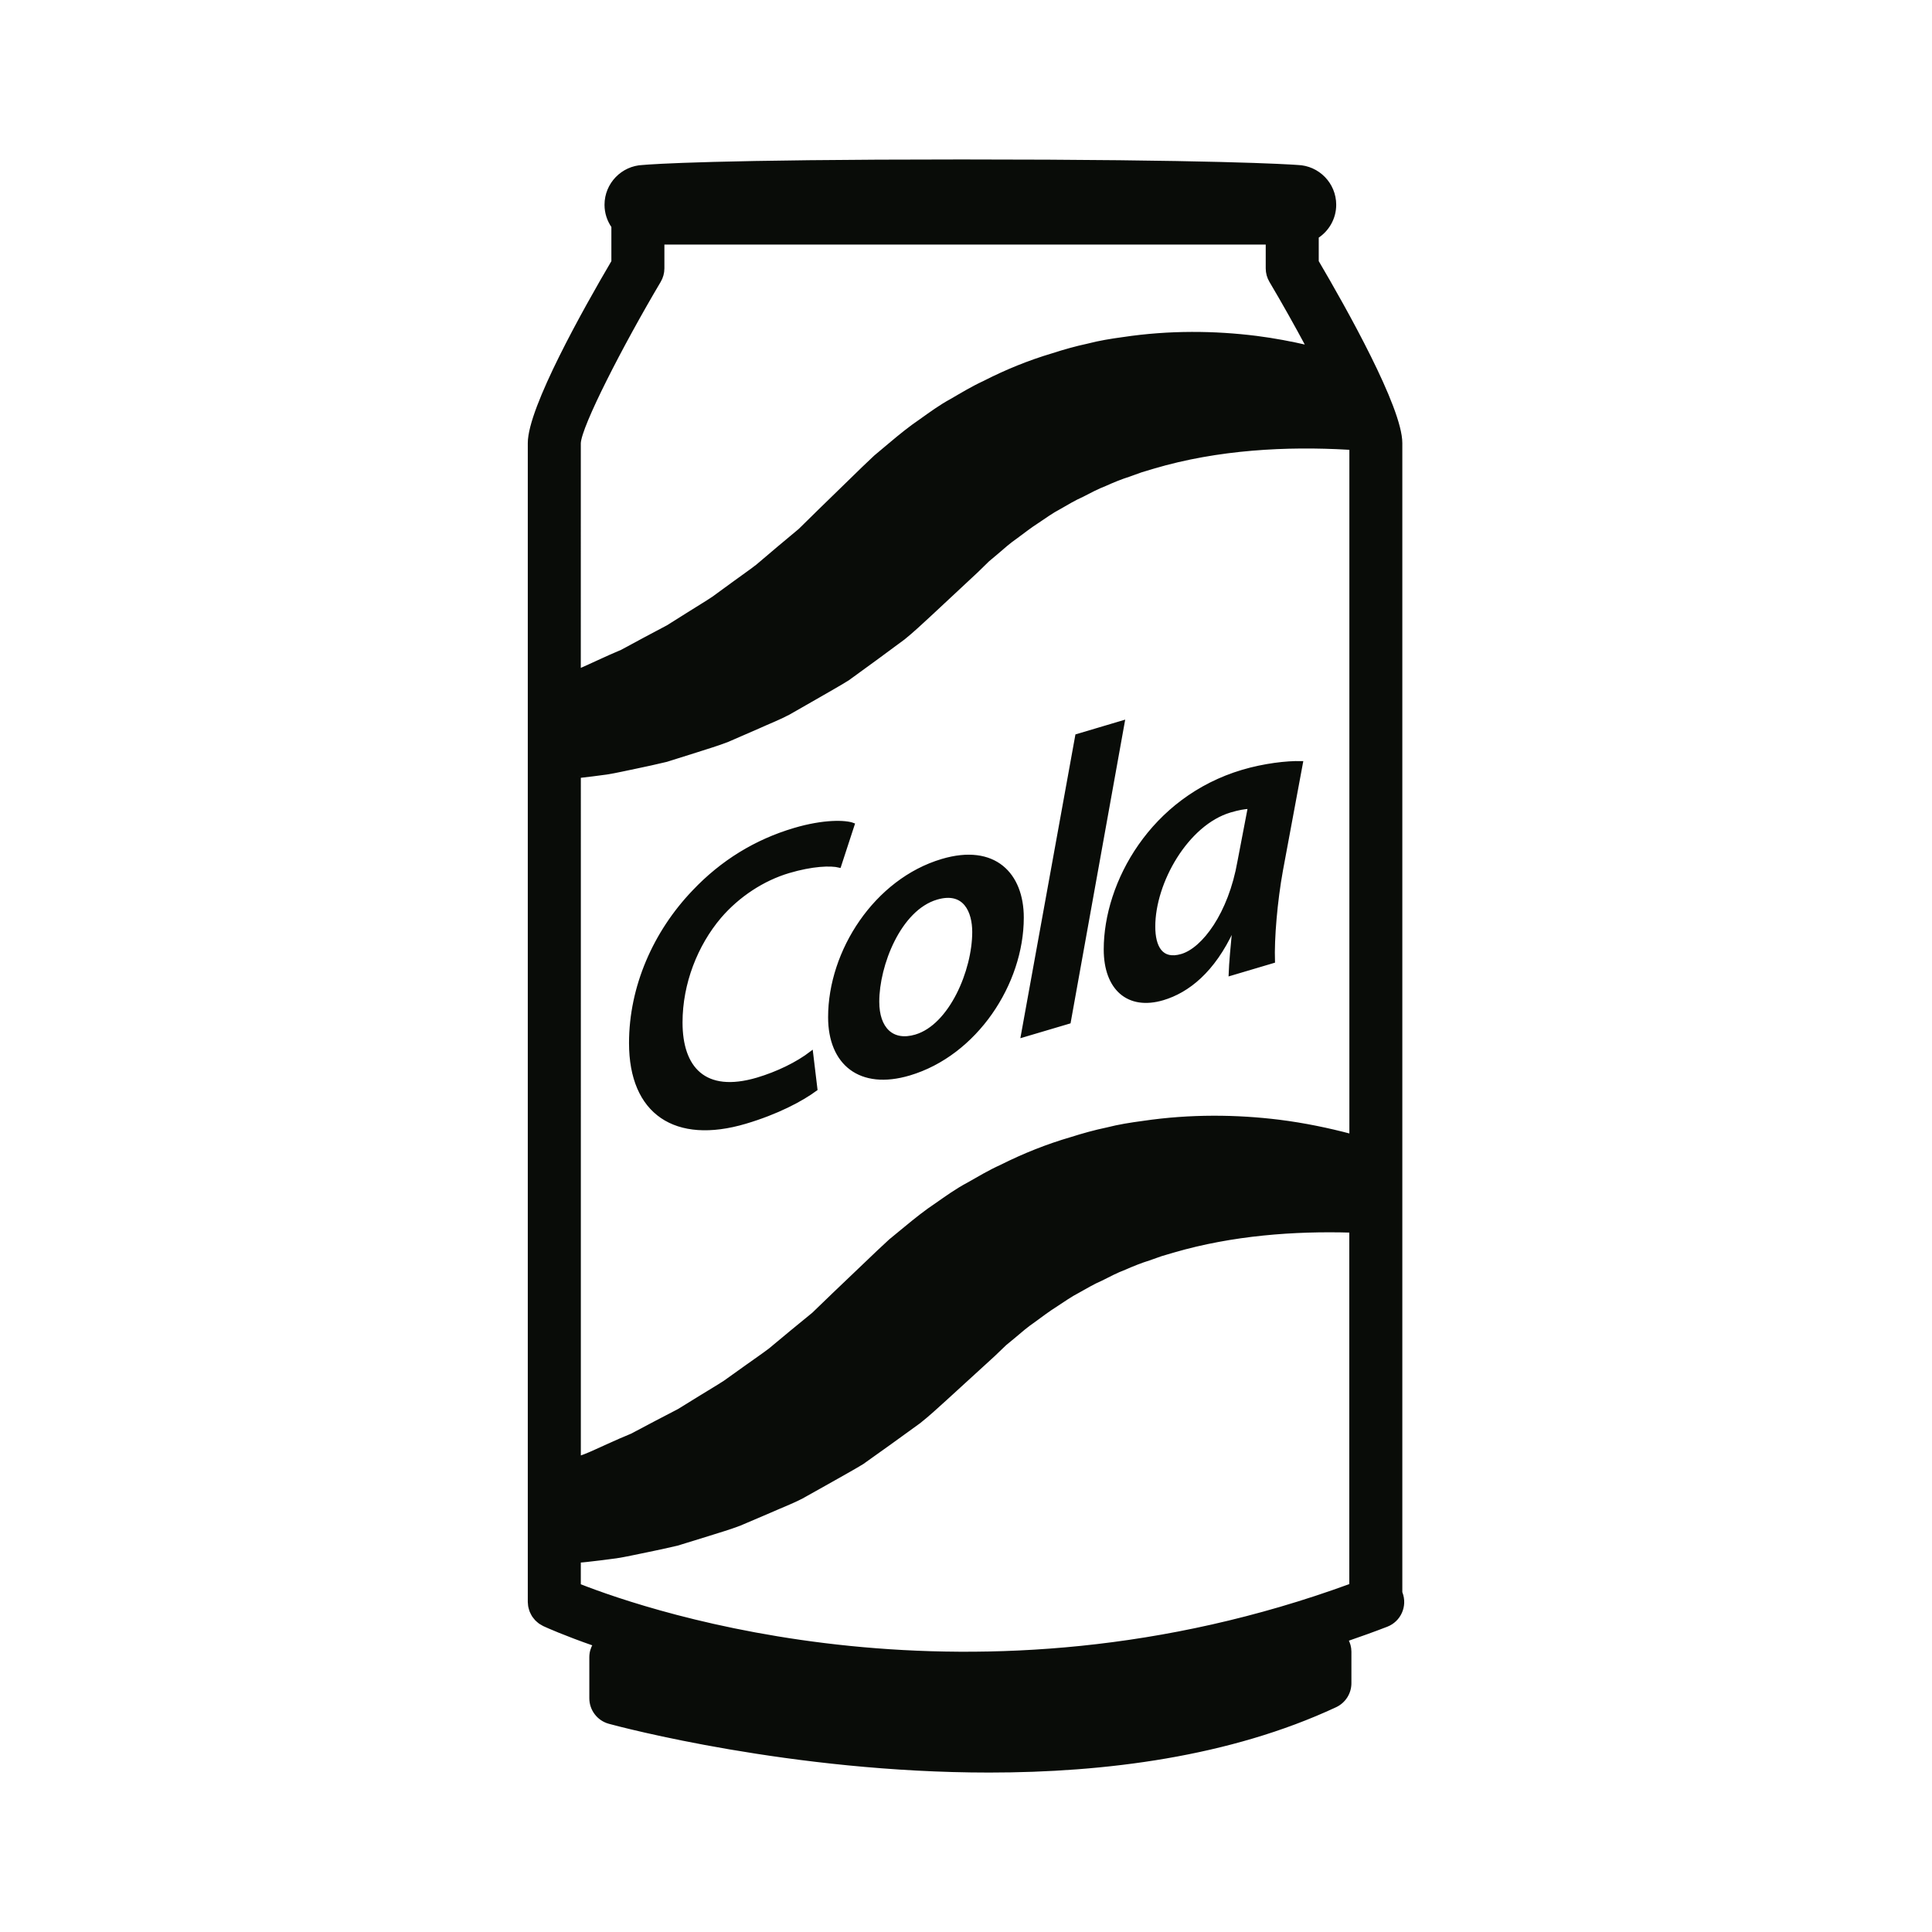 <!DOCTYPE svg PUBLIC "-//W3C//DTD SVG 1.1//EN" "http://www.w3.org/Graphics/SVG/1.1/DTD/svg11.dtd">

<!-- Uploaded to: SVG Repo, www.svgrepo.com, Transformed by: SVG Repo Mixer Tools -->
<svg fill="#090C08" version="1.1" id="Capa_1" xmlns="http://www.w3.org/2000/svg" xmlns:xlink="http://www.w3.org/1999/xlink" width="148px" height="148px" viewBox="-51.84 -51.84 622.04 622.04" xml:space="preserve" stroke="#090C08">

<g id="SVGRepo_bgCarrier" stroke-width="0"/>

<g id="SVGRepo_tracerCarrier" stroke-linecap="round" stroke-linejoin="round"/>

<g id="SVGRepo_iconCarrier"> <g> <path d="M399.232,461.061c-0.023-0.047-0.052-0.084-0.07-0.131V90.803c0-11.278-17.991-43.261-26.91-58.429v-7.976 c3.379-2.198,5.624-5.993,5.624-10.314c0-6.667-5.321-12.113-11.948-12.31C363.108,1.568,338.808,0,257.773,0 c-79.292,0-99.696,1.515-102.631,1.778c-6.576,0.248-11.848,5.678-11.848,12.31c0,2.604,0.822,5.015,2.208,7.007v11.283 c-8.921,15.168-26.911,47.151-26.911,58.43v373.152c0,0.187,0.038,0.359,0.051,0.536c0.021,0.309,0.04,0.616,0.096,0.91 c0.049,0.257,0.126,0.5,0.196,0.752c0.072,0.247,0.135,0.494,0.231,0.728c0.1,0.257,0.224,0.49,0.348,0.729 c0.114,0.224,0.219,0.448,0.359,0.662c0.138,0.215,0.301,0.421,0.469,0.616c0.156,0.205,0.31,0.411,0.49,0.598 c0.187,0.196,0.397,0.364,0.597,0.541c0.191,0.159,0.369,0.327,0.574,0.477c0.259,0.177,0.537,0.326,0.817,0.48 c0.149,0.079,0.282,0.187,0.441,0.257c1.013,0.472,6.704,3.033,16.291,6.375c-0.712,1.194-1.15,2.586-1.15,4.089v13.227 c0,3.621,2.427,6.795,5.925,7.747c3.615,0.989,58.852,15.686,122.287,15.681c37.281,0,77.395-5.077,111.516-20.992 c2.828-1.32,4.639-4.163,4.639-7.28v-10.155c0-1.392-0.383-2.68-1.008-3.823c4.271-1.47,8.55-3.001,12.857-4.662 C398.766,469.854,400.828,465.206,399.232,461.061z M134.663,198.141c2.9-0.311,5.836-0.707,8.837-1.108 c3.141-0.497,6.266-1.253,9.486-1.897c3.223-0.655,6.471-1.396,9.764-2.175c3.208-1.013,6.457-2.037,9.745-3.068 c3.284-1.066,6.667-2.054,9.95-3.335c3.223-1.402,6.476-2.816,9.759-4.245c3.255-1.491,6.681-2.795,9.885-4.497 c3.139-1.792,6.303-3.603,9.486-5.426c3.169-1.848,6.431-3.64,9.577-5.6c2.973-2.166,5.96-4.34,8.961-6.518 c2.991-2.21,5.997-4.427,9.007-6.648c2.894-2.333,5.573-4.875,8.307-7.388c5.057-4.713,10.137-9.448,15.21-14.181l3.604-3.521 l2.968-2.494c1.928-1.678,3.864-3.389,6.259-5.052c2.269-1.673,4.485-3.421,6.828-4.908c2.314-1.545,4.578-3.197,7.038-4.473 c2.398-1.372,4.76-2.819,7.28-3.92c2.437-1.27,4.873-2.555,7.43-3.545c2.497-1.122,5.031-2.165,7.636-2.987l3.854-1.386 l3.921-1.181c20.908-6.203,43.133-7.259,62.707-6.13c0.321,0.019,0.625,0.046,0.952,0.065V313.74 c-7.239-1.918-14.926-3.537-23.172-4.573c-13.559-1.667-28.46-1.881-43.806,0.392c-3.851,0.514-7.729,1.115-11.556,2.101 c-3.878,0.808-7.705,1.876-11.537,3.089c-7.705,2.24-15.284,5.265-22.528,8.905c-3.729,1.68-7.183,3.743-10.72,5.75 c-3.612,1.918-6.863,4.266-10.165,6.571c-3.297,2.18-6.613,4.825-9.906,7.547l-4.924,4.046l-3.776,3.515 c-4.812,4.592-9.623,9.185-14.419,13.758l-6.585,6.353l-7.024,5.754c-2.329,1.938-4.646,3.86-6.95,5.778 c-2.38,1.811-4.865,3.468-7.269,5.208c-2.422,1.731-4.837,3.459-7.232,5.167c-2.459,1.61-4.994,3.07-7.469,4.611 c-2.49,1.535-4.961,3.062-7.402,4.564c-2.562,1.334-5.094,2.66-7.603,3.962c-2.525,1.33-5.02,2.655-7.486,3.962 c-2.576,1.074-5.122,2.156-7.621,3.314c-2.52,1.097-4.97,2.324-7.479,3.304c-0.611,0.224-1.199,0.448-1.813,0.663V198.141H134.663z M160.45,38.662c0.737-1.237,1.125-2.658,1.125-4.095v-8.167h194.607v8.167c0,1.438,0.388,2.858,1.125,4.095 c4.023,6.786,8.153,14.137,11.906,21.149c-5.279-1.22-10.763-2.271-16.541-3.008c-13.291-1.662-27.899-1.878-42.951,0.392 c-3.771,0.516-7.574,1.118-11.331,2.103c-3.804,0.81-7.561,1.878-11.317,3.089c-7.561,2.24-14.991,5.265-22.09,8.903 c-3.654,1.682-7.049,3.745-10.508,5.754c-3.547,1.916-6.73,4.263-9.969,6.571c-3.232,2.179-6.487,4.821-9.717,7.544l-4.826,4.049 l-3.701,3.512c-4.721,4.592-9.437,9.187-14.137,13.761l-6.461,6.35l-6.886,5.754c-2.28,1.937-4.553,3.862-6.814,5.778 c-2.333,1.811-4.77,3.47-7.131,5.208c-2.38,1.731-4.739,3.456-7.087,5.167c-2.413,1.612-4.898,3.069-7.32,4.613 c-2.443,1.533-4.866,3.06-7.264,4.564c-2.511,1.333-4.996,2.656-7.456,3.96c-2.476,1.335-4.924,2.658-7.341,3.962 c-2.527,1.076-5.029,2.161-7.475,3.312c-2.093,0.938-4.154,1.937-6.228,2.821V90.835C134.917,85.216,148.202,59.323,160.45,38.662z M134.663,458.587v-7.804c0.819-0.074,1.622-0.116,2.453-0.224c3.115-0.322,6.274-0.752,9.495-1.176 c3.204-0.495,6.384-1.251,9.675-1.896c3.288-0.653,6.599-1.396,9.952-2.175c3.274-1.013,6.588-2.035,9.937-3.066 c3.351-1.068,6.802-2.058,10.146-3.337c3.288-1.399,6.606-2.813,9.95-4.247c3.316-1.483,6.816-2.791,10.079-4.494 c3.204-1.792,6.429-3.603,9.675-5.423c3.229-1.853,6.555-3.646,9.769-5.601c3.029-2.166,6.079-4.341,9.136-6.52 c3.05-2.208,6.114-4.425,9.187-6.646c2.947-2.334,5.682-4.872,8.468-7.393c5.155-4.709,10.338-9.446,15.514-14.179l3.668-3.519 l3.024-2.497c1.965-1.676,3.939-3.389,6.385-5.05c2.31-1.676,4.564-3.421,6.963-4.91c2.371-1.545,4.672-3.196,7.169-4.476 c2.455-1.367,4.863-2.818,7.43-3.915c2.492-1.274,4.976-2.559,7.58-3.548c2.548-1.124,5.133-2.16,7.789-2.986l3.925-1.387 l3.995-1.176c18.911-5.507,38.862-6.944,57.064-6.422v114.017C261.609,503.018,157.421,467.539,134.663,458.587z M151.184,283.988 c0-18.048,7.733-35.676,20.36-48.837c9.026-9.516,19.852-16.211,32.359-19.919c9.535-2.831,16.503-2.576,18.939-1.631l-4.382,13.42 c-2.833-0.707-8.76-0.492-16.363,1.764c-8.254,2.45-16.244,7.666-22.176,14.575c-7.603,8.961-12.508,21.366-12.508,34.004 c0,14.566,7.474,23.308,24.624,18.221c6.312-1.881,12.765-4.957,17.399-8.532l1.421,11.831c-4.642,3.439-12.508,7.58-22.691,10.604 C165.626,316.176,151.184,306.552,151.184,283.988z M240.937,293.947c21.396-6.356,36.35-29.1,36.35-50.362 c0-13.92-8.896-23.398-25.783-18.384c-21.396,6.35-36.222,29.181-36.222,50.456C215.281,290.61,225.078,298.656,240.937,293.947z M249.701,237.335c9.152-2.721,11.985,4.434,11.985,10.881c0,12.496-7.47,30.185-18.687,33.517 c-7.603,2.259-12.244-2.427-12.244-11.061C230.755,258.946,237.714,240.889,249.701,237.335z M292.402,277.252l-15.084,4.472 l17.534-96.716l14.949-4.441L292.402,277.252z M322.58,269.71c7.99-2.38,16.241-8.82,22.43-22.259l0.383-0.11 c-0.514,5.568-1.026,10.748-1.157,14.524l13.922-4.132c-0.257-7.405,0.77-19.438,2.576-29.384l6.445-34.648 c-4.761-0.128-12.116,0.761-18.943,2.787c-29.258,8.694-44.212,35.943-44.212,57.344 C304.019,266.449,311.365,273.034,322.58,269.71z M344.235,209.267c2.707-0.803,4.639-1.113,6.188-1.19l-3.351,17.49 c-2.959,16.867-11.468,28.159-18.431,30.224c-6.571,1.951-9.021-2.735-9.021-9.306 C319.621,232.178,330.318,213.396,344.235,209.267z"/> </g> </g>

</svg>